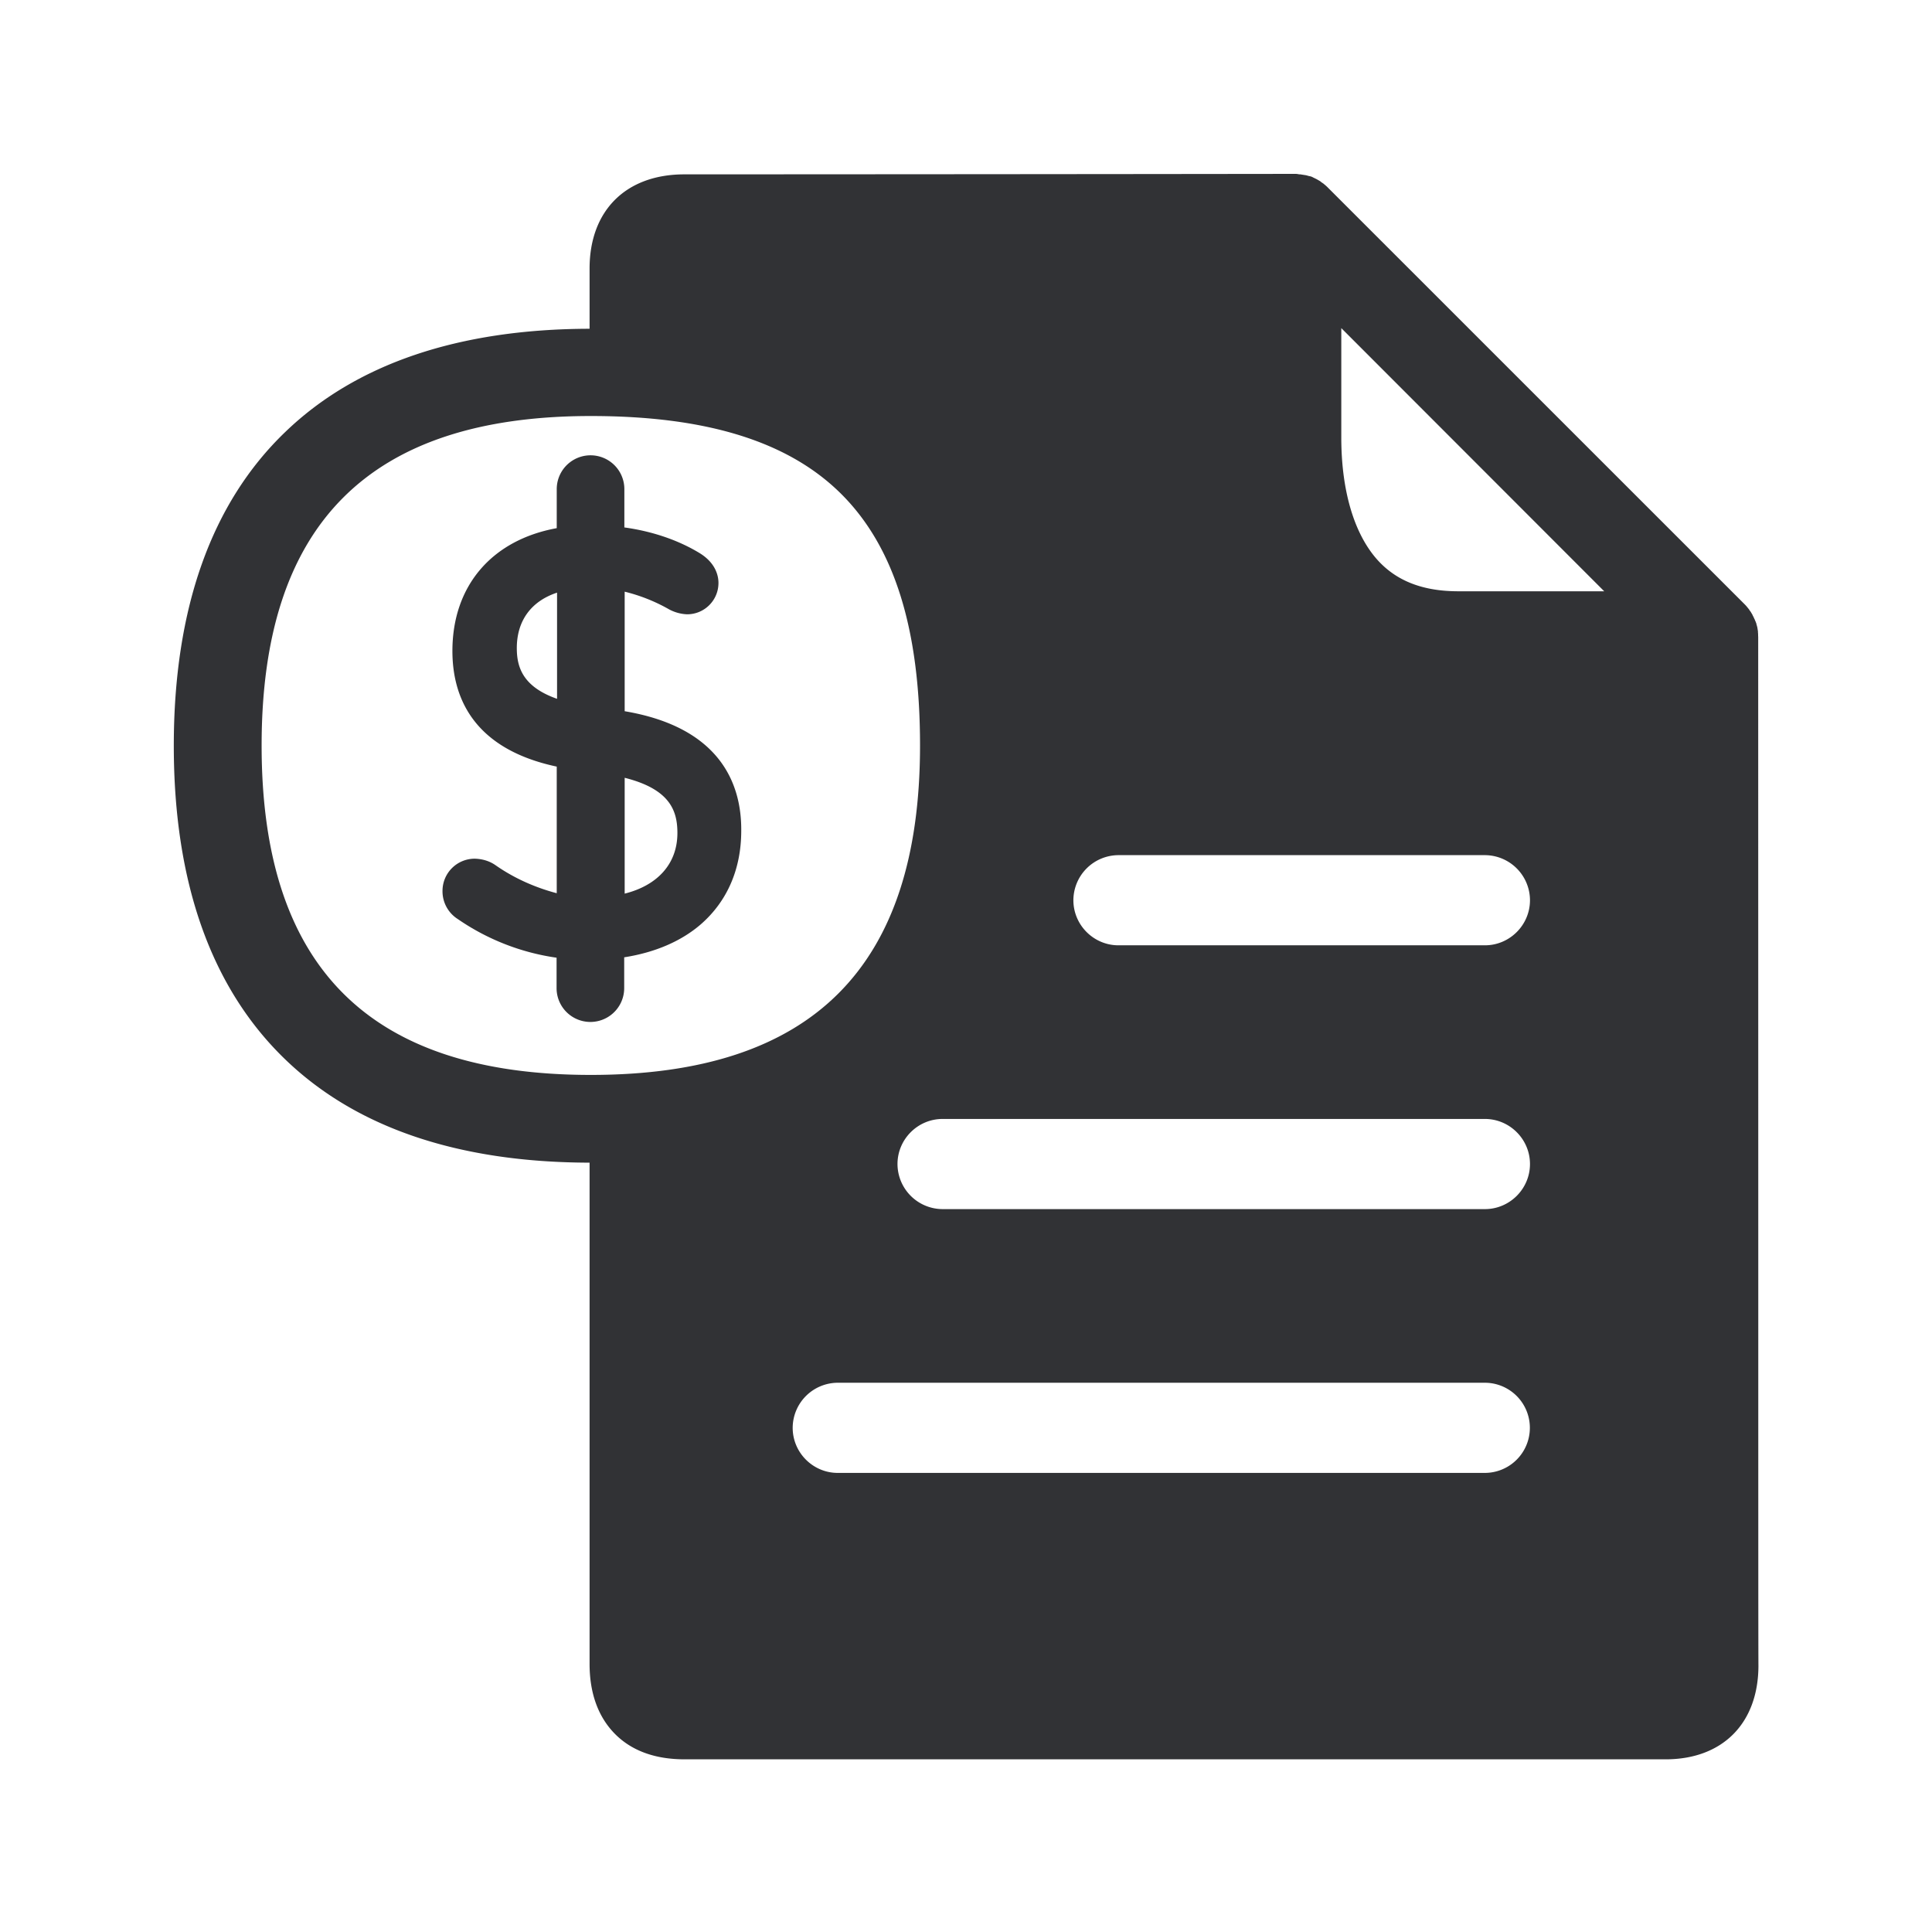 <svg width="24" height="24" fill="none" xmlns="http://www.w3.org/2000/svg"><path fill-rule="evenodd" clip-rule="evenodd" d="M7.76 7.35v1.485c1.196.202 1.453.913 1.448 1.485 0 .476-.174.876-.502 1.162-.243.21-.568.35-.952.41v.383a.42.42 0 1 1-.84 0v-.378a2.875 2.875 0 0 1-1.227-.48.408.408 0 0 1-.19-.352.4.4 0 0 1 .403-.398c.095.003.185.03.26.084.23.16.488.274.756.345V9.523C5.852 9.297 5.62 8.631 5.62 8.087c0-.815.495-1.38 1.296-1.526v-.485a.42.42 0 1 1 .84 0v.476c.35.048.676.16.94.322.198.124.229.283.229.367 0 .216-.174.39-.39.39a.515.515 0 0 1-.23-.065L8.3 7.563a2.153 2.153 0 0 0-.54-.213Zm-.84.012c-.32.106-.5.347-.5.689 0 .232.07.479.5.63v-1.32Zm.84 2.3c.565.142.655.411.655.686 0 .38-.244.65-.655.753v-1.44Z" fill="#313235"/><path fill-rule="evenodd" clip-rule="evenodd" d="M21.84 7.905v-.008c0-.014 0-.026-.002-.04v-.014l-.008-.05-.007-.026a.202.202 0 0 1-.005-.019c0-.004-.001-.006-.003-.01l-.002-.004c-.002-.008-.005-.015-.01-.024l-.004-.012-.006-.011a.334.334 0 0 0-.022-.045v-.003l-.025-.042-.009-.011a.491.491 0 0 1-.01-.016l-.012-.015-.009-.011a.43.43 0 0 0-.033-.037L16.49 2.325a.43.43 0 0 0-.037-.033l-.01-.009-.016-.011a.745.745 0 0 1-.016-.011l-.01-.009-.043-.025-.022-.011-.023-.011-.011-.006a.139.139 0 0 0-.036-.011l-.014-.003a.237.237 0 0 0-.048-.011l-.05-.008h-.015a.215.215 0 0 0-.041-.006h-.009a8261.538 8261.538 0 0 1-7.588.006c-.726 0-1.177.45-1.177 1.17v.748c-1.627.003-2.902.435-3.781 1.283-.919.883-1.384 2.196-1.384 3.897 0 1.7.465 3.01 1.384 3.896.88.849 2.151 1.28 3.781 1.283v6.227c0 .364.107.658.314.868.207.21.499.317.866.317H20.69c.708 0 1.15-.446 1.154-1.157-.002-.227-.002-2.303-.002-4.884l-.001-7.909Zm-14.5 5.448c-2.754 0-4.09-1.339-4.09-4.092 0-2.754 1.339-4.093 4.09-4.093 1.44 0 2.459.317 3.114.972.656.656.975 1.675.975 3.12 0 2.757-1.339 4.093-4.09 4.093Zm3.067 4.944h8.039a.56.56 0 0 0-.003-1.12h-8.036a.562.562 0 0 0-.56.56c0 .308.252.56.56.56Zm8.039-3.277h-6.737a.562.562 0 0 1-.56-.56c0-.308.252-.56.56-.56h6.737c.308 0 .56.252.56.56 0 .308-.252.56-.56.56Zm-4.552-3.277h4.552c.308 0 .56-.252.56-.56a.562.562 0 0 0-.56-.56h-4.552a.562.562 0 0 0-.56.56c0 .308.252.56.56.56Zm4.207-4.398c-.479-.003-.829-.16-1.067-.485-.238-.325-.37-.815-.372-1.414v-1.37l3.266 3.269H18.1Z" fill="#313235"/></svg>